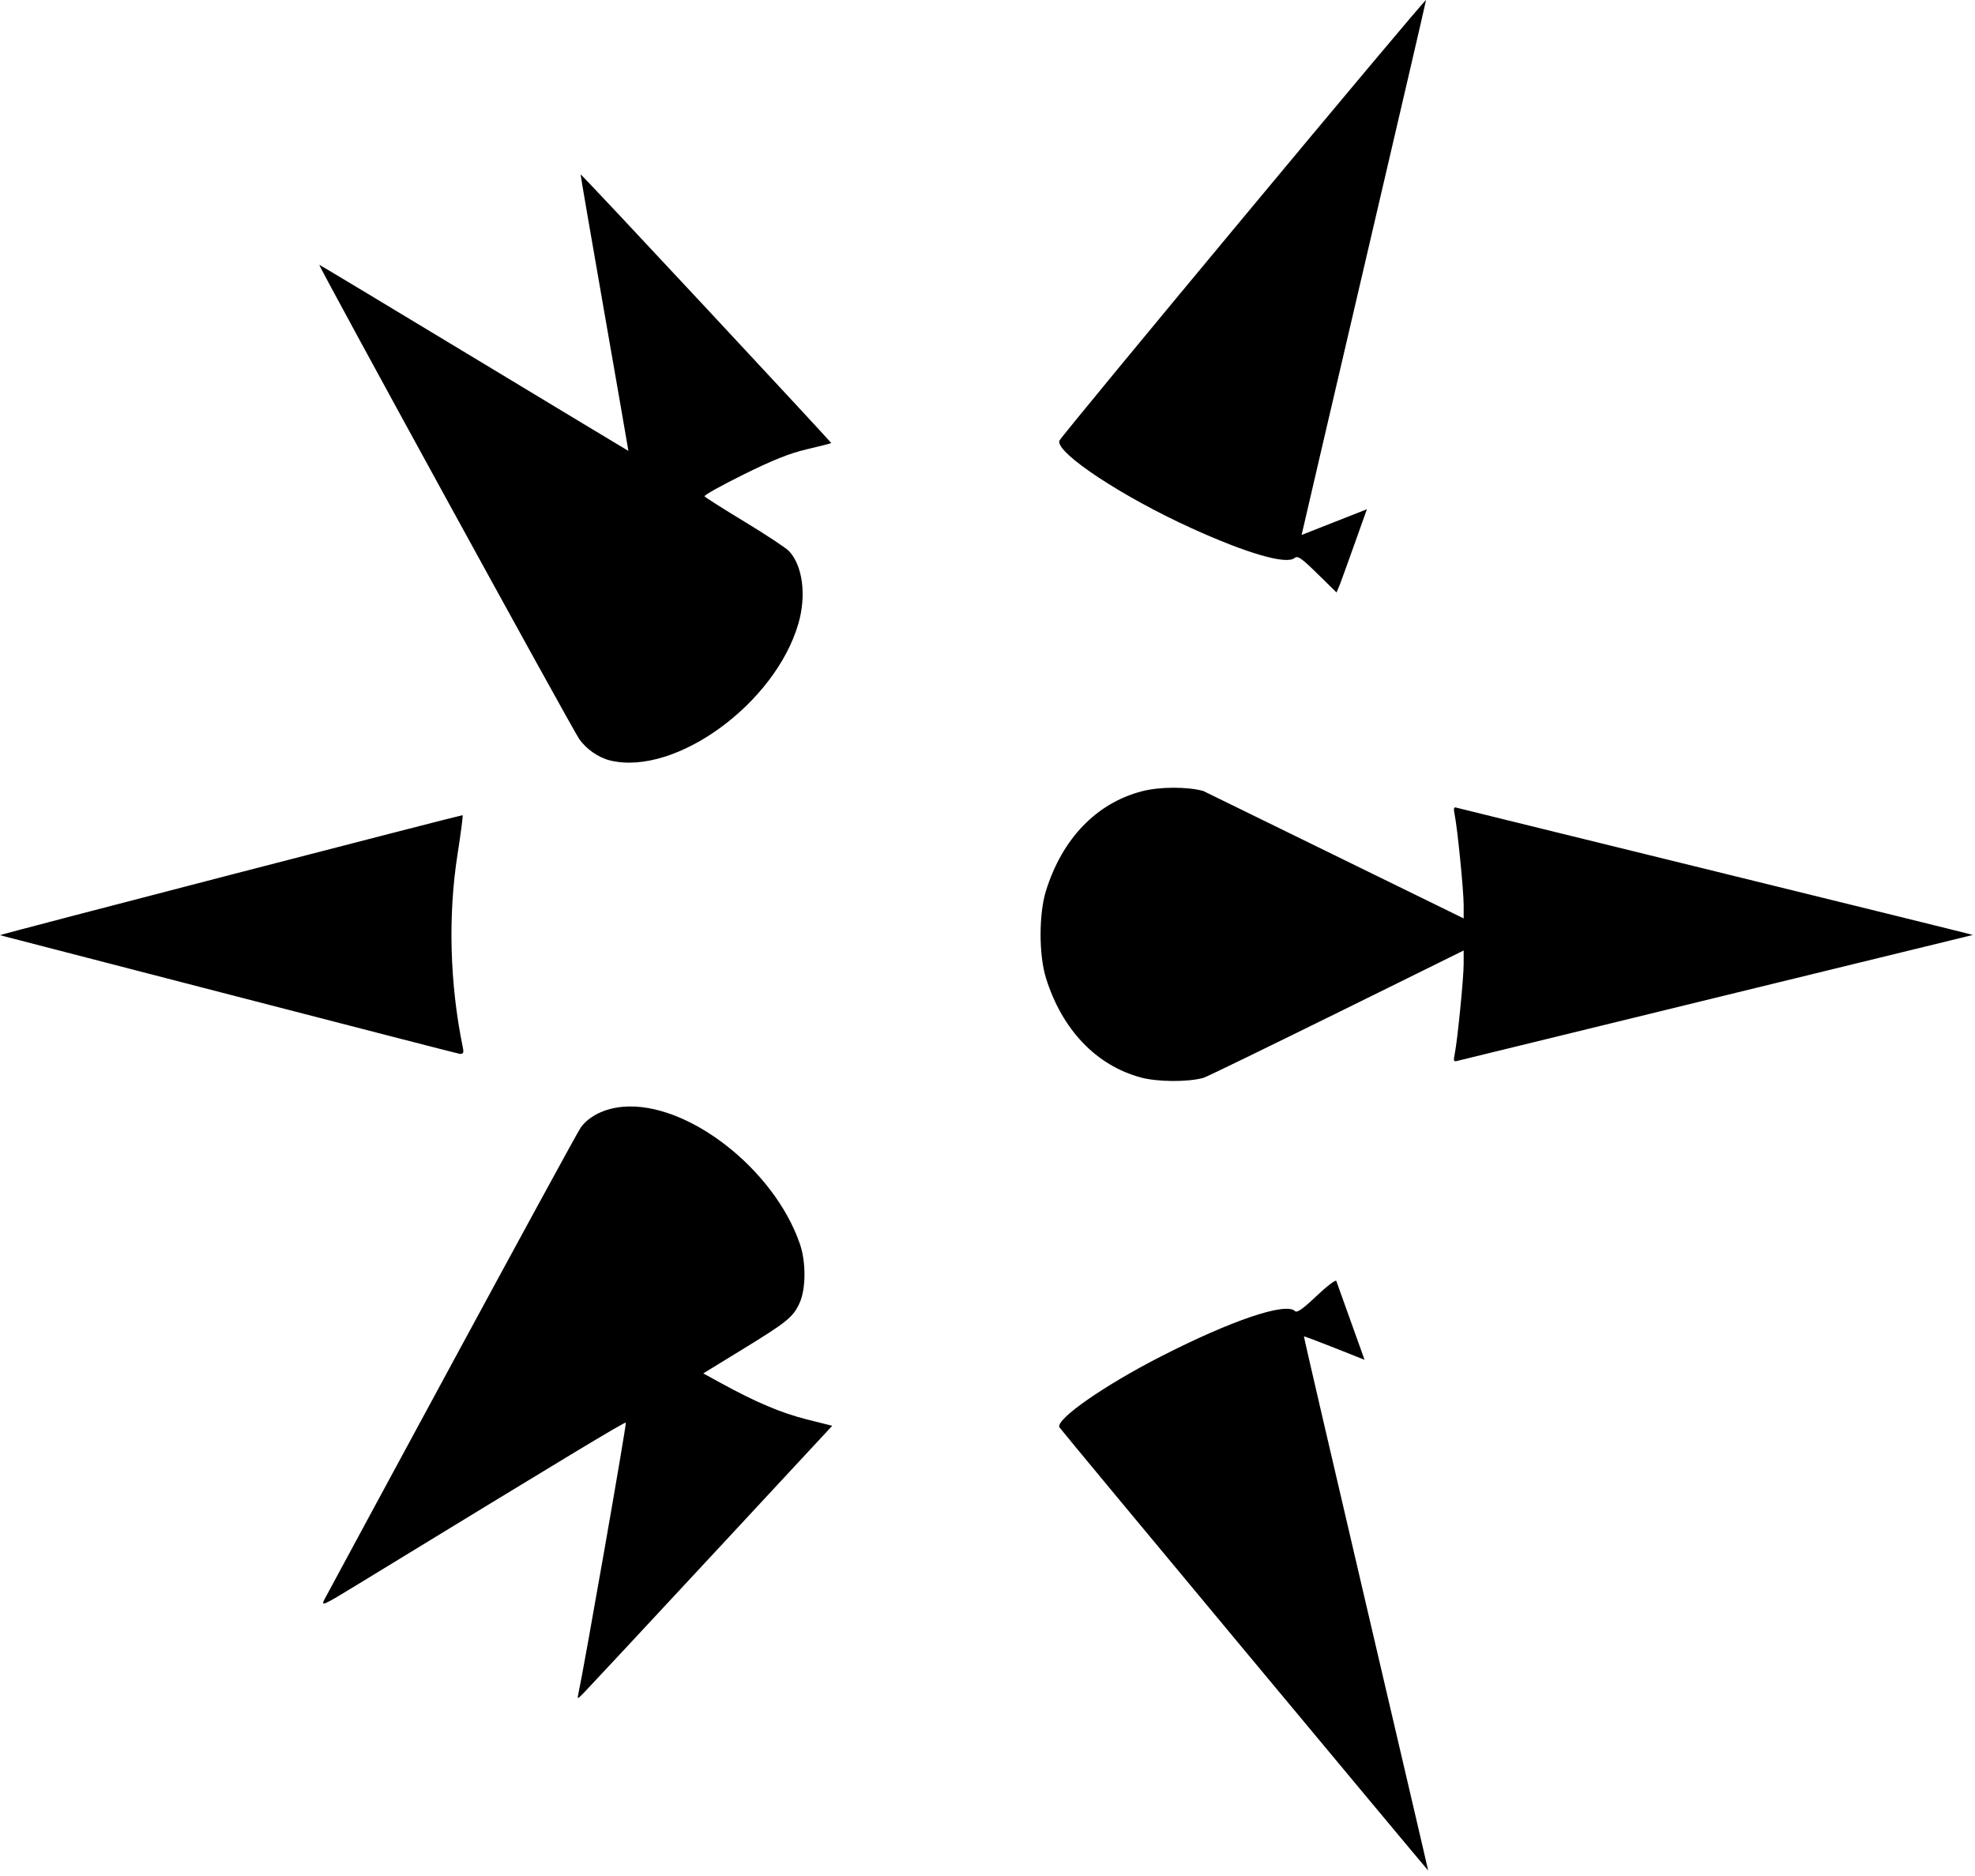 <?xml version="1.0" encoding="UTF-8" standalone="no"?>
<svg
   xmlns:svg="http://www.w3.org/2000/svg"
   xmlns="http://www.w3.org/2000/svg"
   width="200"
   height="190"
   id="svg2"
   version="1.0">
  <g transform="translate(14.13,-32.737) scale(0.25, 0.25)">
    <path
       style="fill:#000000"
       d="M 372.556,709.102 C 371.413,705.672 390.86,692.157 413.857,680.399 C 442.377,665.818 464.351,658.399 468.053,662.101 C 468.848,662.896 471.216,661.234 476.666,656.056 C 480.801,652.129 484.441,649.331 484.754,649.839 L 496.211,681.83 C 496.211,681.83 471.936,672.093 471.668,672.361 C 471.4,672.629 522.075,888.599 521.969,888.713 C 521.862,888.827 372.779,709.77 372.556,709.102 z M 177.779,817.005 C 180.086,806.373 197.361,707.675 196.981,707.296 C 196.566,706.88 174.677,720.087 88.572,772.702 C 74.047,781.578 73.37,781.88 74.97,778.774 C 75.896,776.976 176.371,590.922 178.767,587.657 C 182.118,583.092 188.33,580.026 195.606,579.346 C 221.527,576.926 256.969,604.311 267.489,634.889 C 270.003,642.195 269.953,653.096 267.38,658.765 C 264.759,664.538 262.359,666.488 244.102,677.678 L 228.346,687.335 L 235.602,691.313 C 249.641,699.011 259.96,703.376 270.22,705.956 L 280.583,708.562 L 231.859,761.033 C 205.061,789.893 181.808,814.855 180.186,816.505 C 177.249,819.493 177.239,819.495 177.779,817.005 z M 405.608,567.46 C 387.527,562.591 373.681,548.083 367.164,527.176 C 364.251,517.831 364.251,501.179 367.164,491.834 C 373.758,470.681 387.62,456.297 406.037,451.5 C 413.145,449.649 424.235,449.592 430.857,451.374 L 536.357,503.009 L 536.357,497.614 C 536.357,491.811 533.864,466.705 532.73,461.087 C 532.185,458.387 532.336,457.771 533.449,458.154 C 534.223,458.421 743.008,509.599 742.6,509.715 C 742.191,509.83 535.003,560.384 533.959,560.685 C 532.278,561.171 532.139,560.85 532.741,557.869 C 533.866,552.296 536.357,527.172 536.357,521.396 L 536.357,516.001 C 536.357,516.001 433.607,566.896 430.857,567.636 C 424.455,569.359 412.345,569.274 405.608,567.46 z M -56.511,509.813 C -57.263,509.643 130.67,460.984 130.873,461.187 C 131.076,461.39 130.148,468.52 128.81,477.031 C 124.908,501.86 125.668,529.623 130.949,555.255 C 131.409,557.484 131.169,557.982 129.687,557.885 C 128.68,557.818 -55.758,509.982 -56.511,509.813 z M 190.715,439.051 C 185.935,437.911 180.92,434.428 178.055,430.259 C 174.849,425.593 72.389,238.64 72.808,238.221 C 72.976,238.053 197.933,313.686 198.026,313.62 C 198.119,313.554 178.512,202.105 178.667,201.616 C 178.823,201.126 280.388,310.281 280.2,310.437 C 280.011,310.593 275.582,311.721 270.357,312.944 C 263.355,314.582 256.587,317.28 244.62,323.203 C 235.69,327.623 228.597,331.585 228.858,332.007 C 229.119,332.429 236.432,337.072 245.108,342.324 C 253.785,347.576 261.869,352.921 263.073,354.203 C 268.64,360.128 270.193,372.179 266.865,383.626 C 257.456,415.991 217.122,445.348 190.715,439.051 z M 477.108,363.361 C 470.569,356.948 469.121,355.956 467.844,357.016 C 464.526,359.77 448.65,355.177 426.187,344.965 C 398.045,332.171 371.323,314.519 372.56,309.54 C 372.968,307.894 520.793,130.185 521.117,130.95 C 521.26,131.287 470.636,347.576 470.714,347.664 L 497.159,337.256 C 497.159,337.256 486.96,365.958 486.214,367.734 L 484.857,370.962 L 477.108,363.361 z" />
  </g>
</svg>
